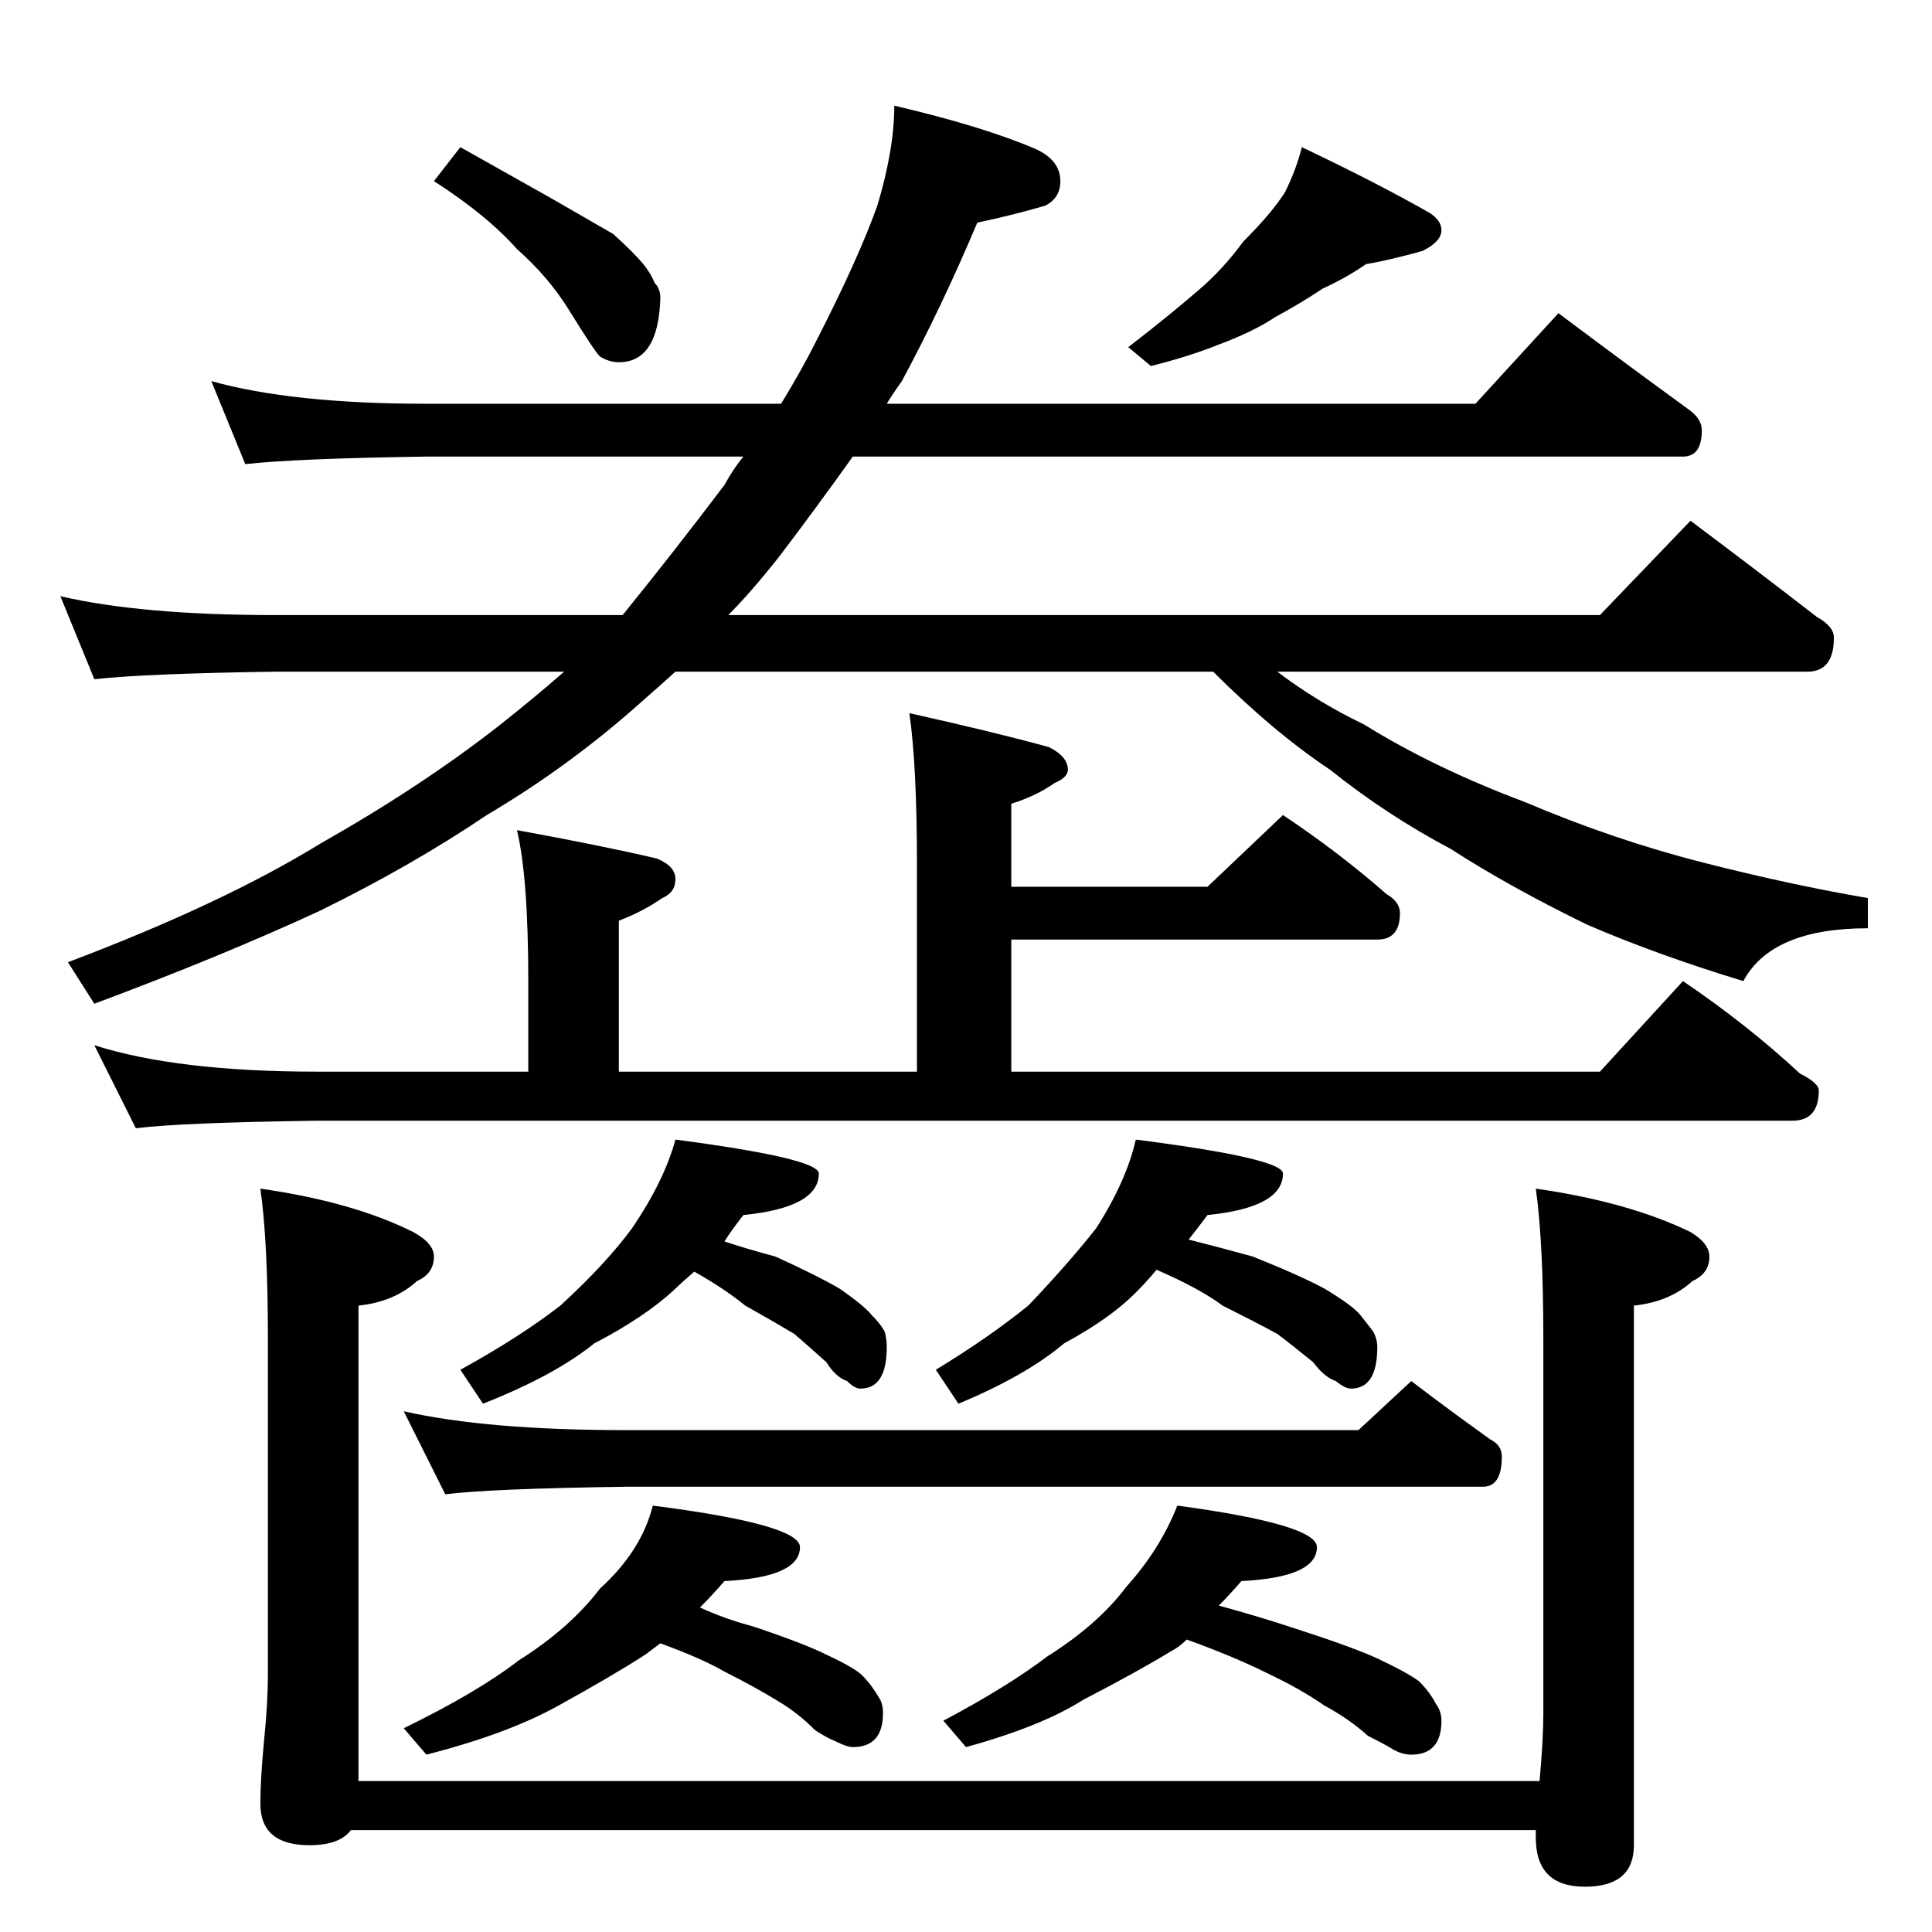 <?xml version="1.0" standalone="no"?>
<!DOCTYPE svg PUBLIC "-//W3C//DTD SVG 1.1//EN" "http://www.w3.org/Graphics/SVG/1.1/DTD/svg11.dtd" >
<svg xmlns="http://www.w3.org/2000/svg" xmlns:xlink="http://www.w3.org/1999/xlink" version="1.1" viewBox="0 -204 1024 1024">
  <g transform="matrix(1 0 0 -1 0 820)">
   <path fill="currentColor"
d="M244 946q25 -14 48 -27q19 -11 33 -19q11 -10 16 -16q4 -5 6 -10q3 -3 3 -8q-1 -34 -22 -34q-5 0 -10 3q-3 3 -16 24q-11 18 -28 33q-16 18 -44 36zM690 946q40 -19 68 -35q6 -4 6 -9q0 -6 -10 -11q-18 -5 -30 -7q-10 -7 -23 -13q-12 -8 -25 -15q-12 -8 -31 -15
q-15 -6 -35 -11l-12 10q22 17 37 30q13 11 24 26q15 15 22 26q6 12 9 24zM112 822q43 -12 114 -12h188q11 18 19 34q22 43 32 71q9 30 9 53q47 -11 75 -23q13 -6 13 -17q0 -9 -8 -13q-17 -5 -36 -9q-19 -45 -40 -84q-5 -7 -8 -12h312l44 48q36 -27 69 -51q7 -5 7 -11
q0 -14 -10 -14h-440q-20 -28 -39 -53q-15 -19 -27 -31h462l48 50q36 -27 67 -51q9 -5 9 -11q0 -18 -14 -18h-281q21 -16 46 -28q37 -23 85 -41q47 -20 94 -32t88 -19v-16q-51 0 -66 -28q-46 14 -83 30q-41 20 -72 40q-34 18 -64 42q-30 20 -62 52h-285q-10 -9 -18 -16
q-38 -34 -82 -60q-40 -27 -89 -51q-52 -24 -119 -49l-14 22q82 31 134 63q53 30 94 62q19 15 35 29h-153q-69 -1 -96 -4l-18 44q43 -10 114 -10h184q26 32 54 69q5 9 10 15h-168q-69 -1 -96 -4zM482 646q45 -10 74 -18q10 -5 10 -12q0 -4 -7 -7q-10 -7 -23 -11v-44h104
l40 38q30 -20 55 -42q7 -4 7 -10q0 -14 -12 -14h-194v-70h312l44 48q34 -23 62 -49q10 -5 10 -9q0 -16 -14 -16h-782q-72 -1 -96 -4l-22 44q44 -14 118 -14h112v48q0 55 -6 80q44 -8 74 -15q10 -4 10 -11t-7 -10q-10 -7 -23 -12v-80h158v110q0 52 -4 80zM358 420
q76 -10 76 -18q0 -18 -40 -22q-7 -9 -10 -14q12 -4 27 -8q22 -10 34 -17q13 -9 17 -14q5 -5 7 -9q1 -4 1 -8q0 -22 -14 -22q-3 0 -7 4q-6 2 -11 10q-10 9 -17 15q-10 6 -26 15q-11 9 -27 18q-7 -6 -10 -9q-16 -15 -43 -29q-21 -17 -59 -32l-12 18q31 17 53 34q24 22 38 41
q17 25 23 47zM602 420q78 -10 78 -18q0 -18 -40 -22q-6 -8 -10 -13q16 -4 34 -9q25 -10 38 -17q15 -9 19 -14t7 -9q2 -4 2 -8q0 -22 -14 -22q-3 0 -8 4q-6 2 -12 10q-11 9 -19 15q-11 6 -29 15q-12 9 -35 19q-5 -6 -9 -10q-14 -15 -40 -29q-20 -17 -56 -32l-12 18
q28 17 49 34q21 22 36 41q16 25 21 47zM214 276q44 -10 118 -10h388l28 26q21 -16 42 -31q6 -3 6 -9q0 -16 -10 -16h-454q-72 -1 -96 -4zM346 226q78 -10 78 -22q0 -16 -40 -18q-7 -8 -13 -14q13 -6 28 -10q27 -9 39 -15q15 -7 19 -11q5 -5 9 -12q2 -3 2 -8q0 -18 -16 -18
q-3 0 -9 3q-5 2 -11 6q-9 9 -19 15q-13 8 -29 16q-12 7 -34 15l-8 -6q-17 -11 -46 -27q-27 -15 -70 -26l-12 14q39 19 61 36q27 17 43 38q22 20 28 44zM624 226q74 -10 74 -22q0 -16 -40 -18q-7 -8 -12 -13q22 -6 40 -12q31 -10 44 -16q15 -7 22 -12q6 -6 9 -12q3 -4 3 -9
q0 -18 -16 -18q-5 0 -10 3t-13 7q-10 9 -23 16q-13 9 -30 17q-18 9 -43 18q-4 -4 -8 -6q-18 -11 -47 -26q-22 -14 -62 -25l-12 14q34 18 55 34q27 17 42 37q18 20 27 43zM138 394q49 -7 81 -23q11 -6 11 -13q0 -9 -9 -13q-12 -11 -31 -13v-252h626q2 22 2 36v198q0 52 -4 80
q49 -7 82 -23q10 -6 10 -13q0 -9 -9 -13q-12 -11 -31 -13v-286q0 -22 -26 -22t-26 26v4h-628q-6 -8 -22 -8q-26 0 -26 22q0 13 2 34q2 19 2 36v176q0 52 -4 80z" />
  </g>

</svg>
